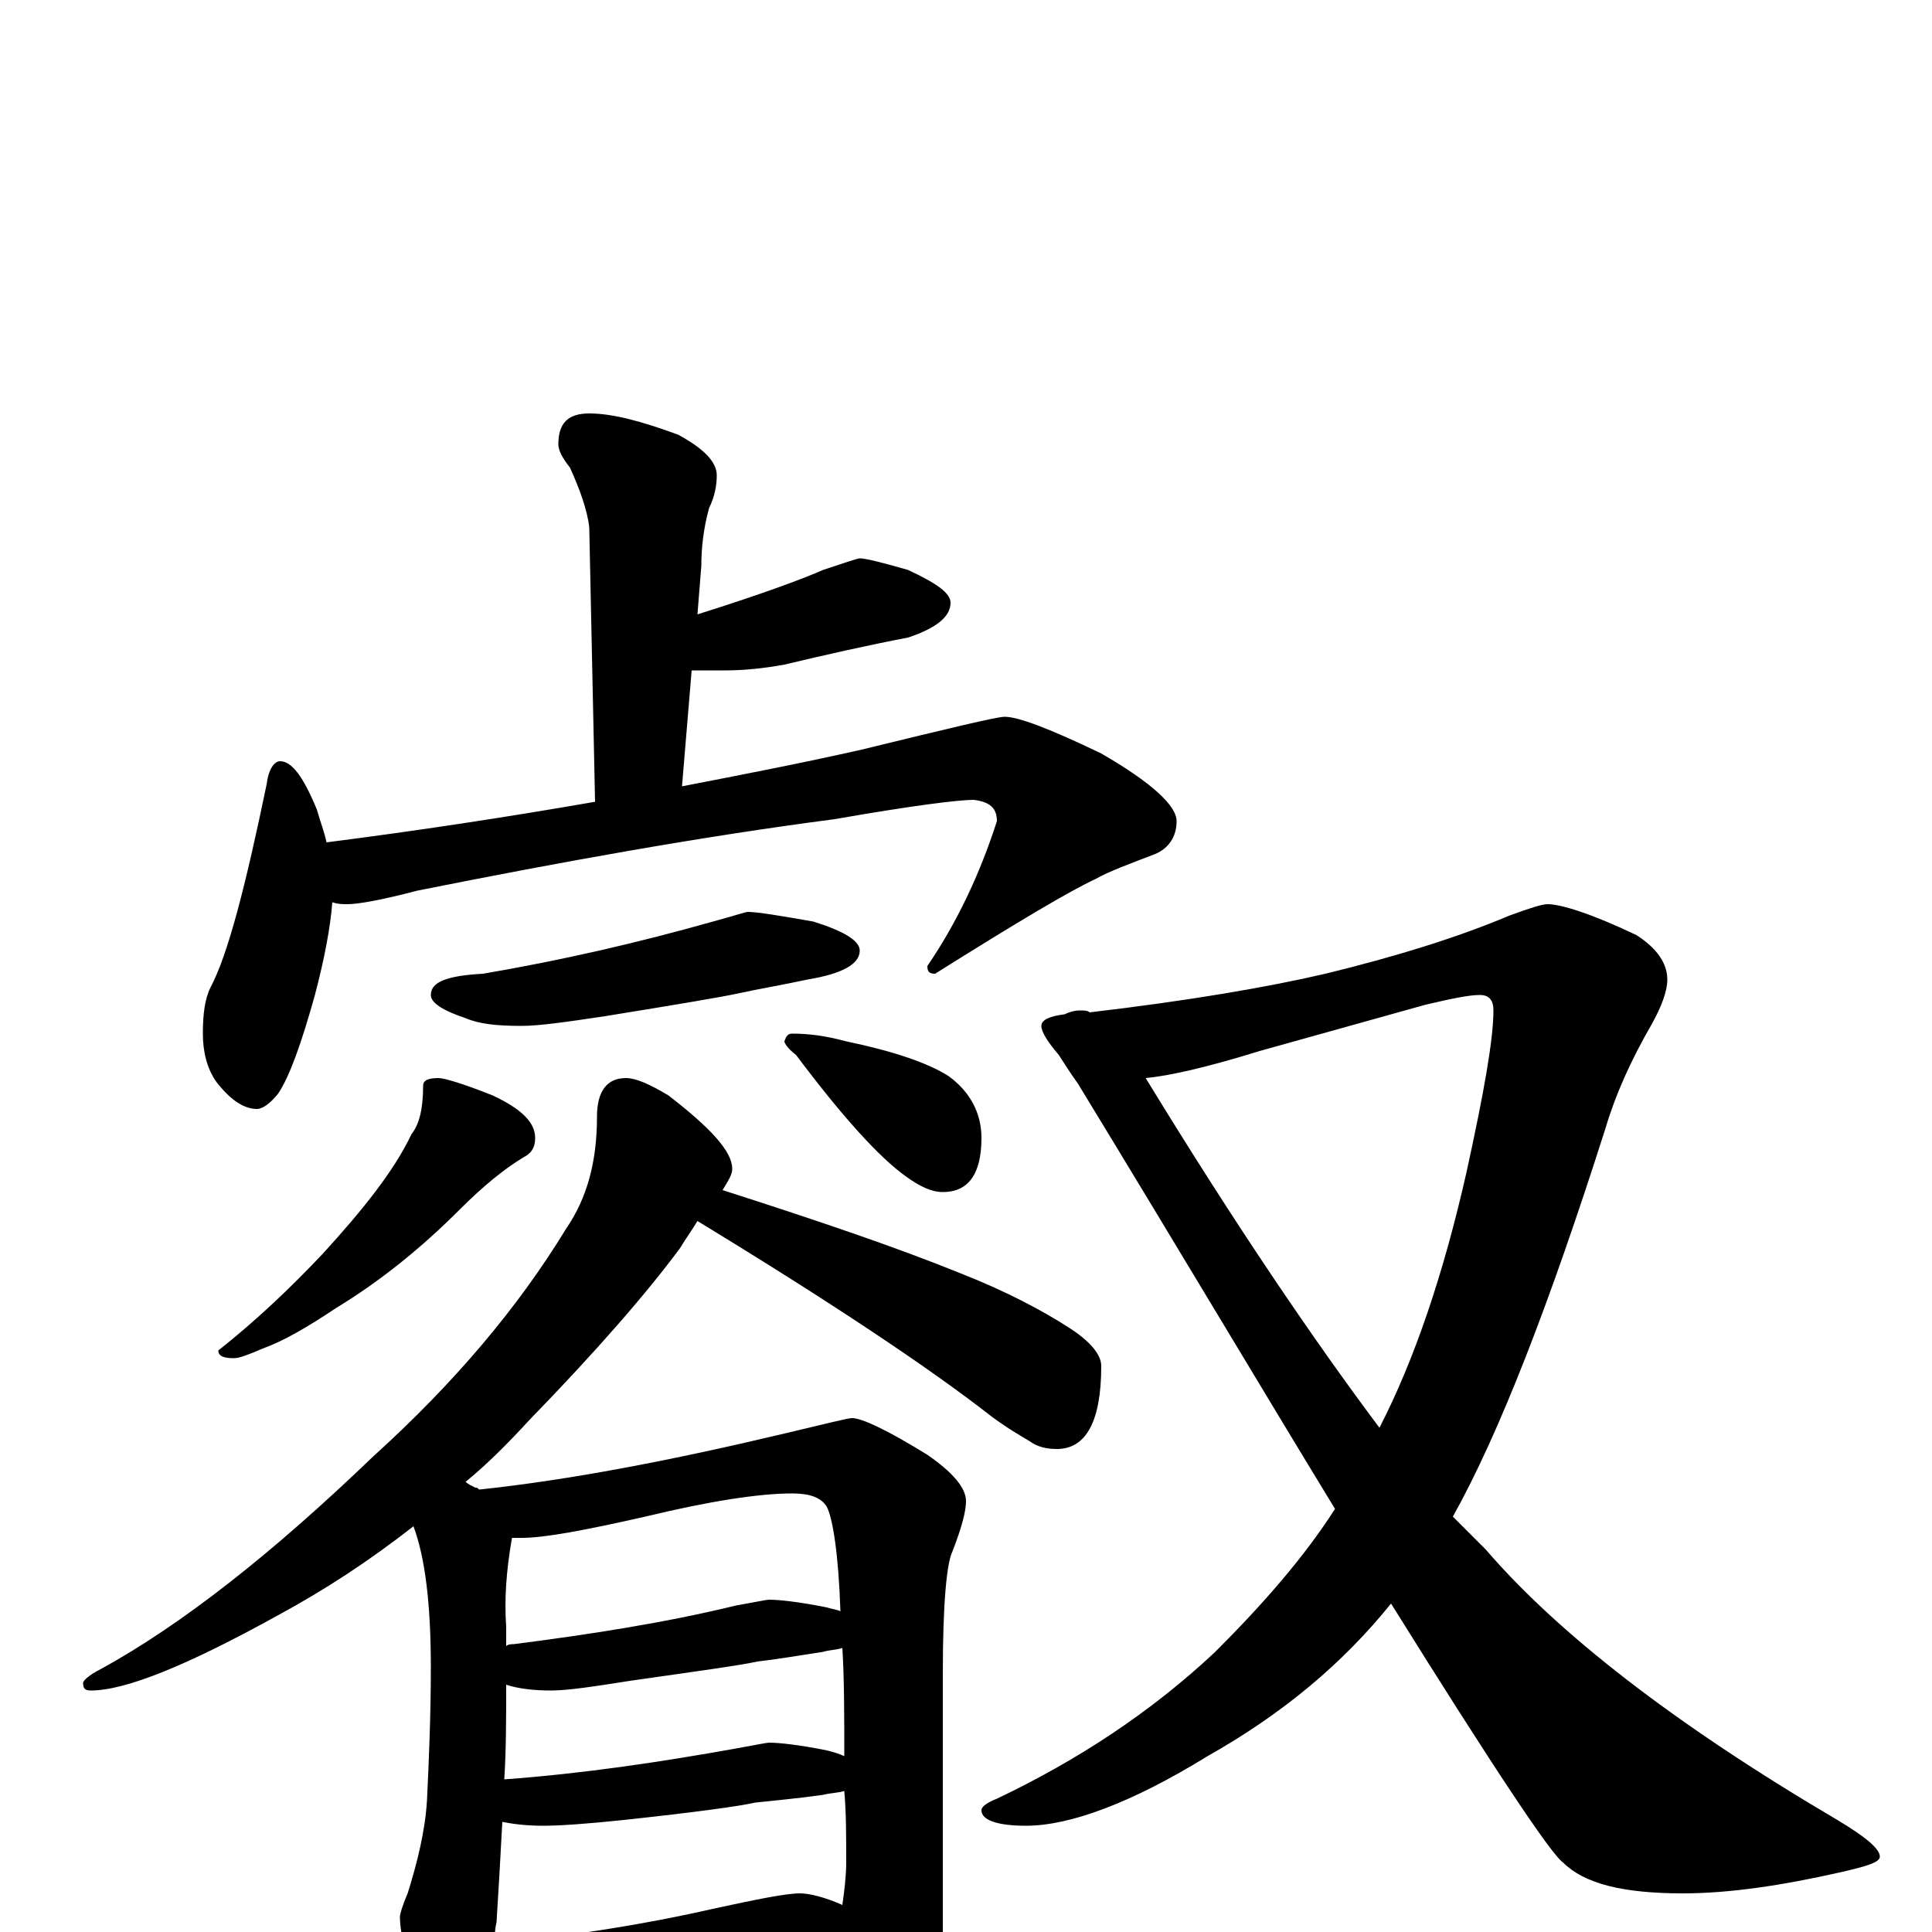 <?xml version="1.0" encoding="utf-8" ?>
<!DOCTYPE svg PUBLIC "-//W3C//DTD SVG 1.1//EN" "http://www.w3.org/Graphics/SVG/1.1/DTD/svg11.dtd">
<svg version="1.1" id="Layer_1" xmlns="http://www.w3.org/2000/svg" xmlns:xlink="http://www.w3.org/1999/xlink" x="0px" y="145px" width="1000px" height="1000px" viewBox="0 0 1000 1000" enable-background="new 0 0 1000 1000" xml:space="preserve">
<g id="Layer_1">
<path id="glyph" transform="matrix(1 0 0 -1 0 1000)" d="M305,786C317,786 332,782 351,775C364,768 371,761 371,754C371,749 370,743 367,737C364,726 363,716 363,707l-2,-25C396,693 417,701 426,705C438,709 444,711 445,711C448,711 456,709 470,705C485,698 492,693 492,688C492,681 485,675 470,670C449,666 427,661 406,656C395,654 385,653 375,653C370,653 364,653 358,653l-5,-60C384,599 415,605 446,612C491,623 516,629 520,629C527,629 543,623 570,610C596,595 609,583 609,575C609,567 605,561 598,558C585,553 574,549 567,545C554,539 527,523 484,496C481,496 480,497 480,500C495,522 507,547 516,575C516,582 512,585 504,586C496,586 472,583 432,576C363,567 291,554 216,539C197,534 185,532 180,532C177,532 175,532 172,533C171,520 168,504 163,485C156,460 150,443 144,434C140,429 136,426 133,426C126,426 119,431 112,440C107,447 105,456 105,465C105,475 106,483 109,489C118,506 127,541 138,594C139,602 142,606 145,606C151,606 157,598 164,581C166,574 168,569 169,564C216,570 262,577 308,585l-3,142C304,736 300,747 295,758C291,763 289,767 289,770C289,781 294,786 305,786M387,528C392,528 404,526 421,523C437,518 445,513 445,508C445,501 436,496 418,493C404,490 392,488 383,486C374,484 350,480 313,474C293,471 279,469 270,469C257,469 248,470 241,473C229,477 223,481 223,485C223,492 232,495 250,496C291,503 330,512 369,523C380,526 386,528 387,528M227,442C230,442 240,439 255,433C270,426 277,419 277,411C277,406 275,403 271,401C261,395 250,386 238,374C218,354 197,337 174,323C159,313 147,306 136,302C129,299 124,297 121,297C116,297 113,298 113,301C132,316 150,333 167,351C188,374 204,394 213,413C217,418 219,426 219,438C219,441 222,442 227,442M410,465C418,465 427,464 438,461C462,456 480,450 491,443C502,435 508,424 508,411C508,392 501,383 488,383C482,383 476,386 469,391C455,401 436,422 412,454C408,457 406,460 406,461C407,464 408,465 410,465M324,442C329,442 336,439 346,433C368,416 379,404 379,395C379,392 377,389 374,384C424,368 465,354 497,341C520,332 539,322 553,313C564,306 570,299 570,293C570,264 562,250 547,250C542,250 537,251 533,254C528,257 521,261 513,267C481,292 430,326 361,368C358,363 355,359 352,354C335,331 309,301 274,265C263,253 252,242 241,233C242,232 244,231 246,230C247,230 247,230 248,229C295,234 347,244 406,258C427,263 439,266 441,266C446,266 459,260 480,247C493,238 500,230 500,223C500,218 498,210 493,197C490,191 488,170 488,134l0,-134C488,-15 485,-29 480,-42C473,-55 467,-62 461,-62C457,-62 452,-58 446,-49C439,-38 435,-28 434,-19C419,-20 405,-21 392,-24l-91,-11C284,-38 271,-39 262,-39C257,-39 253,-39 249,-38C245,-49 241,-54 238,-54C233,-54 226,-47 219,-34C211,-16 207,-2 207,8C207,9 208,13 211,20C216,36 220,52 221,68C222,89 223,112 223,137C223,170 220,194 214,210C191,192 168,177 144,164C97,138 65,125 47,125C44,125 43,126 43,129C43,130 46,133 52,136C94,159 141,196 193,246C235,284 268,323 293,364C304,380 309,399 309,422C309,435 314,442 324,442M256,-6C296,-2 334,4 369,12C392,17 407,20 414,20C419,20 427,18 436,14C437,21 438,29 438,36C438,49 438,62 437,73C434,72 430,72 426,71C412,69 400,68 391,67C382,65 360,62 323,58C304,56 290,55 281,55C272,55 265,56 260,57C259,38 258,21 257,5C256,1 256,-3 256,-6M261,79C302,82 342,88 381,95C392,97 397,98 398,98C403,98 413,97 428,94C432,93 435,92 437,91C437,112 437,131 436,147C433,146 429,146 426,145C413,143 401,141 392,140C383,138 361,135 326,130C307,127 294,125 285,125C276,125 268,126 262,128C262,111 262,94 261,79M262,148C263,149 265,149 266,149C305,154 344,160 381,169C392,171 397,172 398,172C403,172 413,171 428,168C431,167 433,167 435,166C434,196 431,214 428,220C425,225 419,227 410,227C393,227 367,223 334,215C303,208 282,204 270,204C268,204 266,204 265,204C262,187 261,172 262,158C262,155 262,151 262,148M801,532C808,532 824,527 847,516C858,509 863,501 863,493C863,487 860,479 855,470C844,451 836,433 831,416C802,325 776,258 752,215C758,209 764,203 769,198C806,155 866,108 951,58C966,49 973,43 973,39C973,36 966,34 953,31C922,24 895,20 871,20C840,20 820,25 809,36C803,40 773,85 720,170C695,139 664,113 625,91C586,67 554,55 531,55C516,55 508,58 508,63C508,65 511,67 516,69C558,89 596,114 629,145C654,170 675,194 691,219C655,278 611,352 558,439C553,446 550,451 548,454C542,461 539,466 539,469C539,472 543,474 551,475C553,476 556,477 559,477C561,477 563,477 564,476C615,482 656,489 686,496C723,505 755,515 781,526C792,530 798,532 801,532M593,442C640,365 681,305 714,261C732,296 747,340 759,393C768,434 773,462 773,477C773,482 771,485 766,485C760,485 751,483 738,480l-86,-24C623,447 604,443 593,442z"/>
</g>
</svg>
